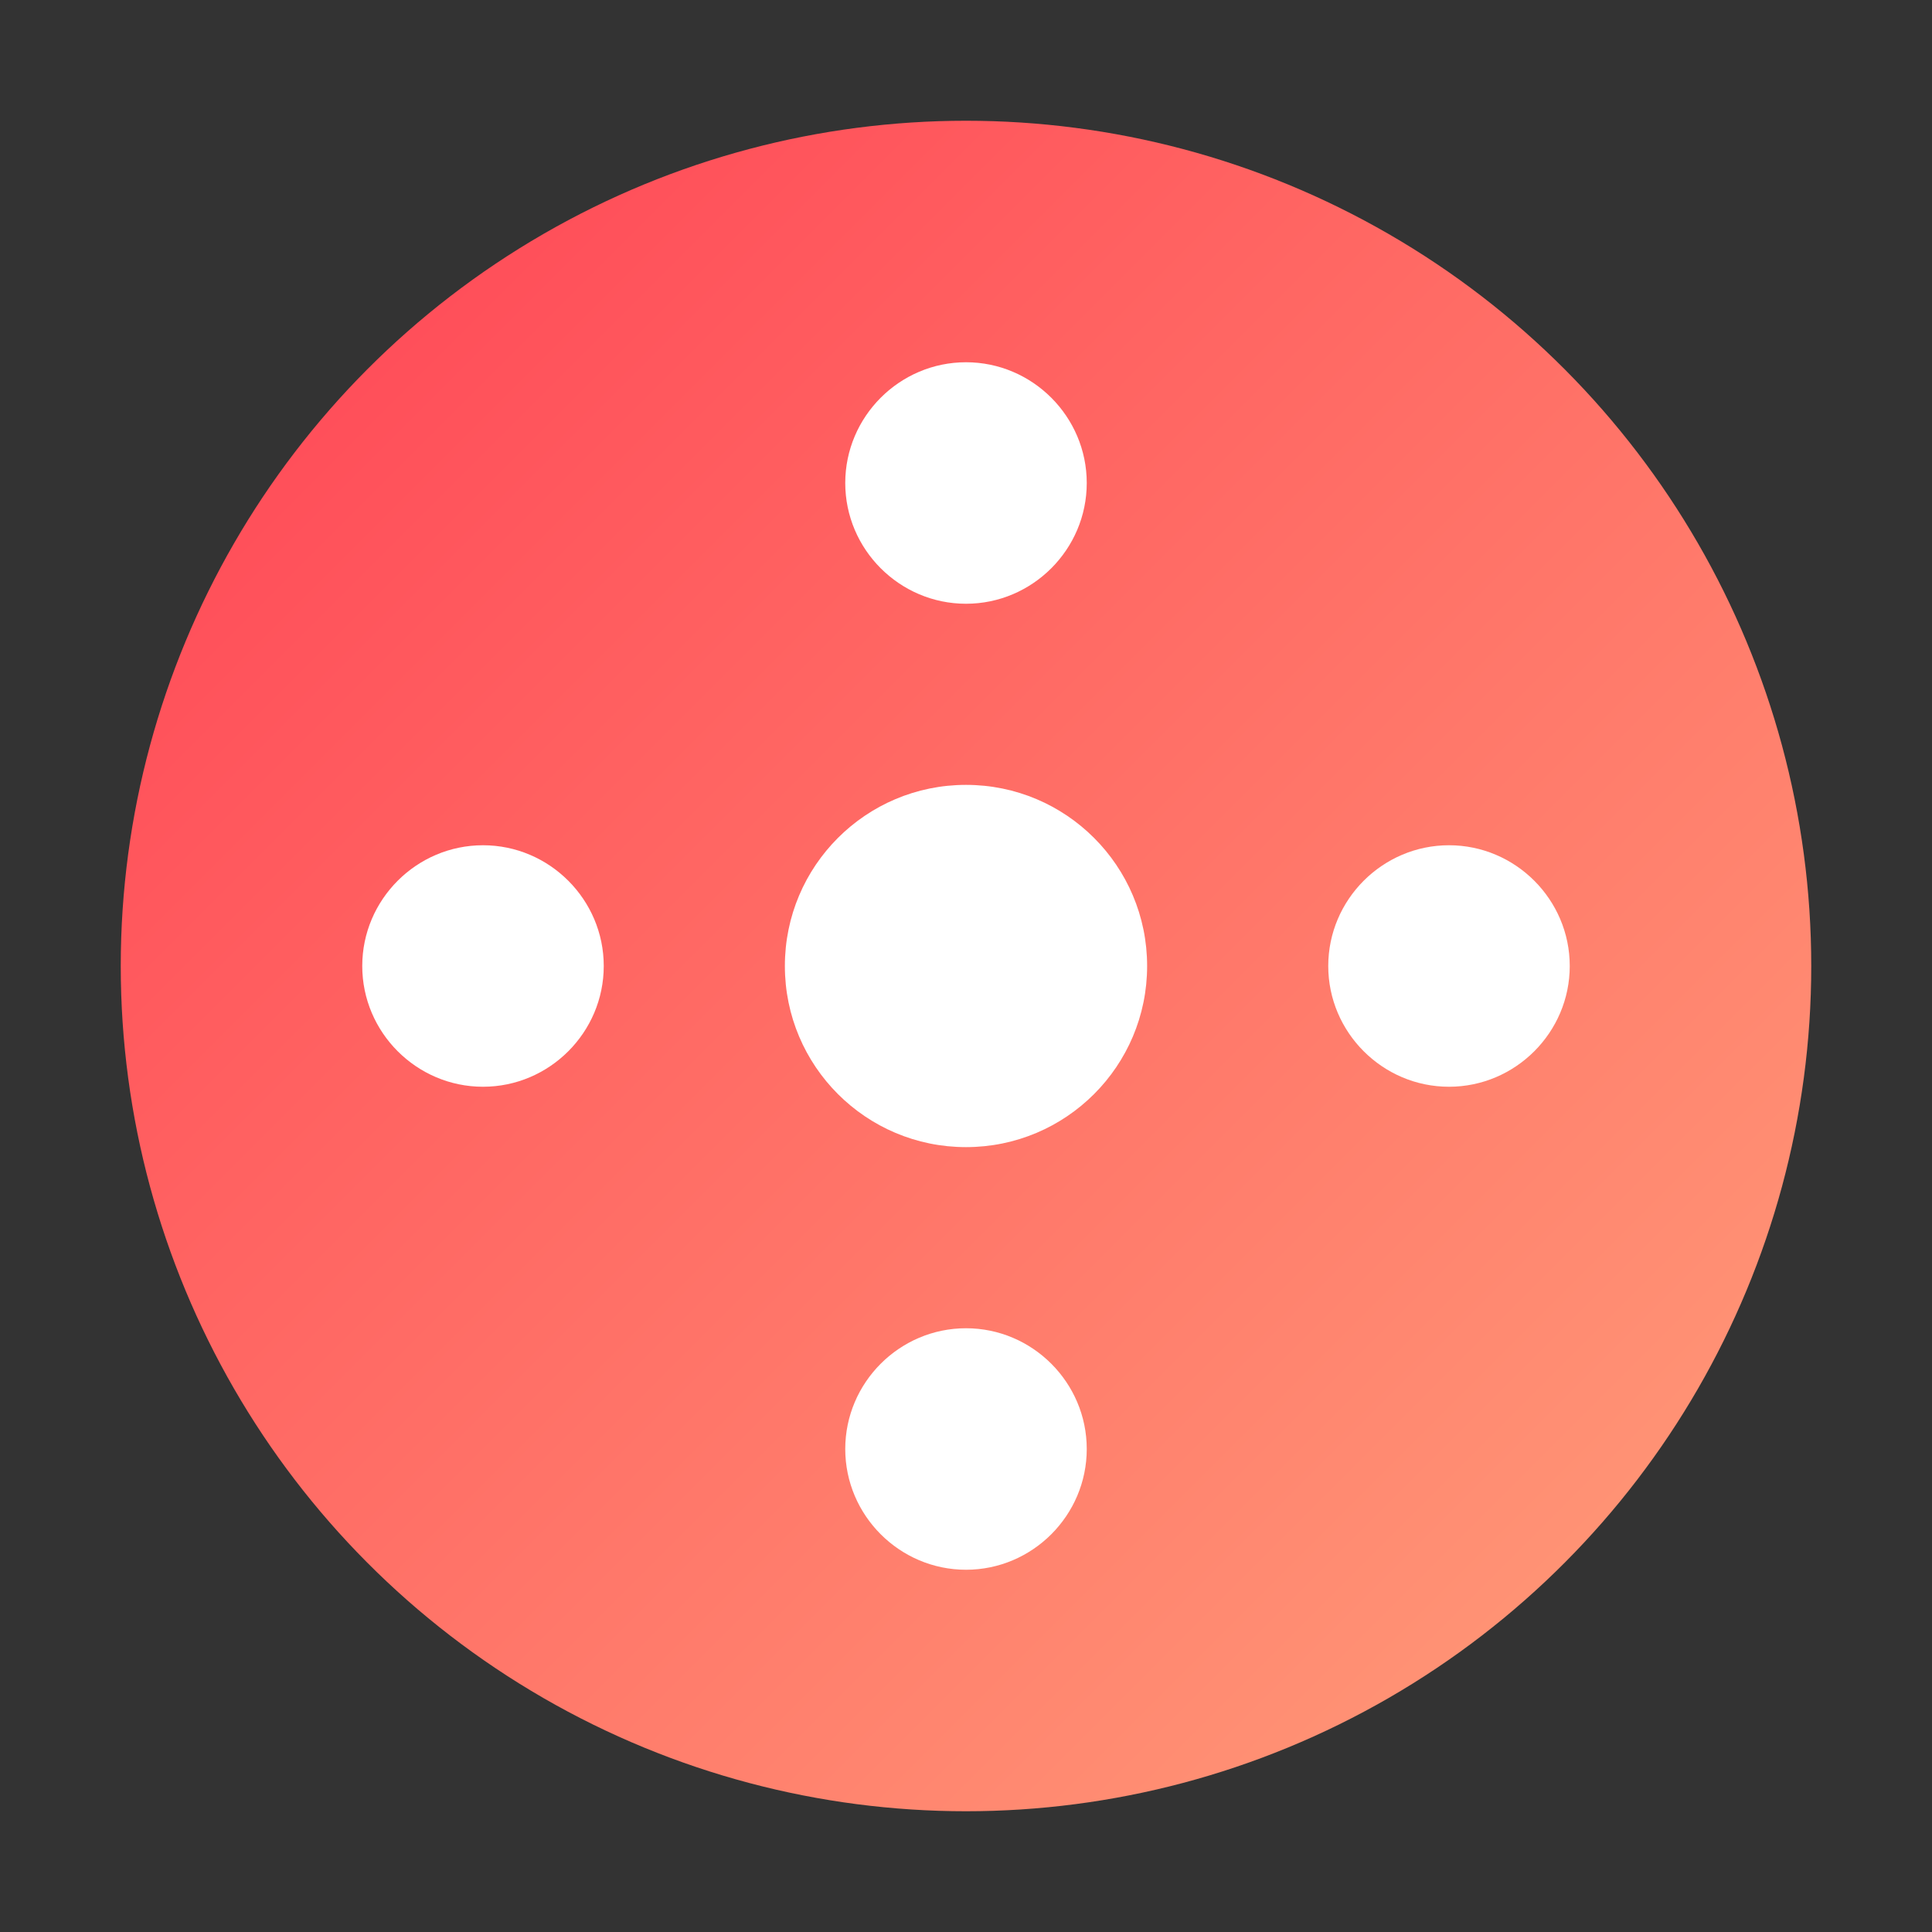 <svg xmlns="http://www.w3.org/2000/svg" viewBox="0 0 128 128">
  <rect x="0" y="0" width="128" height="128" fill="#333333" stroke="none"/>
  <defs>
    <linearGradient id="react-query-gradient" x1="0%" y1="0%" x2="100%" y2="100%">
      <stop offset="0%" stop-color="#FF4154"/>
      <stop offset="100%" stop-color="#FFA07A"/>
    </linearGradient>
  </defs>
  <circle cx="64" cy="64" r="56" fill="url(#react-query-gradient)"/>
  <path fill="#FFF" d="M64 24c4.4 0 8 3.6 8 8s-3.6 8-8 8-8-3.6-8-8 3.6-8 8-8zm-32 32c4.4 0 8 3.6 8 8s-3.6 8-8 8-8-3.6-8-8 3.6-8 8-8zm64 0c4.4 0 8 3.6 8 8s-3.6 8-8 8-8-3.6-8-8 3.6-8 8-8zM64 88c4.4 0 8 3.6 8 8s-3.6 8-8 8-8-3.6-8-8 3.6-8 8-8z"/>
  <circle cx="64" cy="64" r="12" fill="#FFF"/>
</svg>
